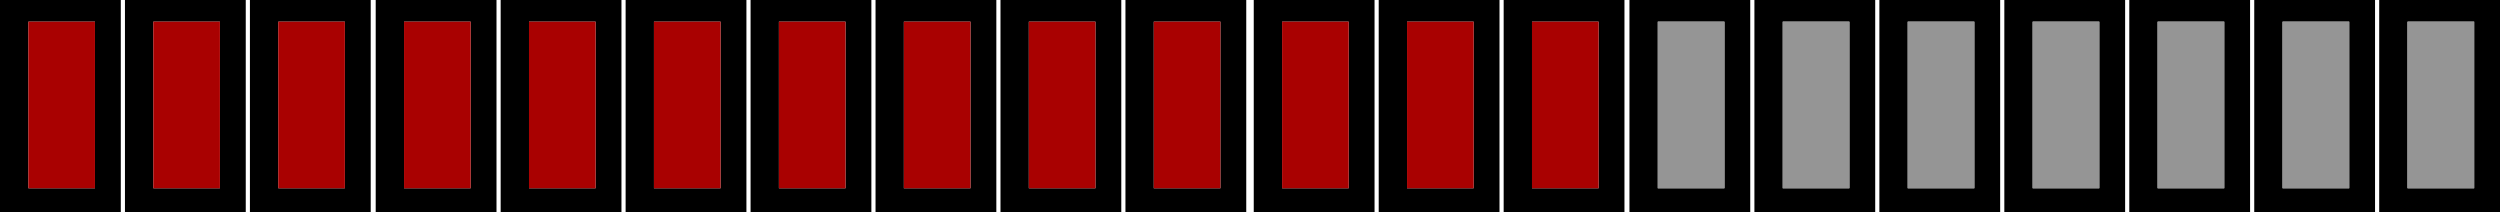 <?xml version="1.0" encoding="UTF-8" standalone="no"?>
<svg xmlns:xlink="http://www.w3.org/1999/xlink" height="12.75px" width="150.05px" xmlns="http://www.w3.org/2000/svg">
  <g transform="matrix(1.0, 0.0, 0.0, 1.0, 0.0, 0.0)">
    <path d="M142.8 0.0 L150.05 0.0 150.05 12.75 142.8 12.75 142.8 0.0 M148.5 11.3 L148.5 1.3 144.5 1.3 144.5 11.3 148.5 11.3 M142.55 0.0 L142.55 12.75 135.3 12.75 135.3 0.0 142.55 0.0 M122.0 1.3 L122.0 11.3 126.0 11.3 126.0 1.3 122.0 1.3 M133.5 11.3 L133.5 1.3 129.5 1.3 129.5 11.3 133.5 11.3 M141.0 11.3 L141.0 1.3 137.0 1.3 137.0 11.3 141.0 11.3 M112.8 0.0 L120.05 0.0 120.05 12.75 112.8 12.75 112.8 0.0 M127.8 0.0 L135.05 0.0 135.05 12.75 127.8 12.75 127.8 0.0 M127.55 0.0 L127.55 12.75 120.3 12.75 120.3 0.0 127.55 0.0 M103.5 11.3 L103.5 1.3 99.5 1.3 99.5 11.3 103.5 11.3 M111.0 1.3 L107.0 1.3 107.0 11.3 111.0 11.3 111.0 1.3 M114.5 11.3 L118.5 11.3 118.5 1.3 114.5 1.3 114.5 11.3 M112.55 12.75 L105.3 12.75 105.3 0.0 112.55 0.0 112.55 12.75 M105.05 0.0 L105.05 12.75 97.8 12.75 97.8 0.0 105.05 0.0 M88.45 11.3 L88.45 1.3 84.45 1.3 84.45 11.3 88.45 11.3 M91.95 11.3 L95.95 11.3 95.95 1.3 91.95 1.3 91.95 11.3 M82.5 0.0 L82.5 12.75 75.25 12.75 75.25 0.0 82.5 0.0 M90.25 12.75 L90.25 0.0 97.5 0.0 97.5 12.75 90.25 12.75 M82.75 0.0 L90.0 0.0 90.0 12.75 82.75 12.75 82.75 0.0 M61.75 1.3 L61.75 11.3 65.75 11.3 65.75 1.3 61.75 1.3 M76.95 1.3 L76.95 11.3 80.95 11.3 80.95 1.3 76.95 1.3 M73.25 11.3 L73.25 1.3 69.25 1.3 69.25 11.3 73.25 11.3 M67.3 0.0 L67.3 12.75 60.05 12.75 60.05 0.0 67.3 0.0 M74.8 0.0 L74.8 12.75 67.55 12.75 67.55 0.0 74.8 0.0 M50.75 11.3 L50.75 1.3 46.75 1.3 46.75 11.3 50.75 11.3 M52.55 0.0 L59.8 0.0 59.8 12.75 52.55 12.75 52.55 0.0 M43.25 11.3 L43.25 1.3 39.25 1.3 39.25 11.3 43.25 11.3 M58.25 11.3 L58.25 1.3 54.25 1.3 54.25 11.3 58.25 11.3 M45.05 0.0 L52.3 0.0 52.3 12.75 45.05 12.75 45.05 0.0 M44.8 0.0 L44.8 12.75 37.55 12.75 37.55 0.0 44.8 0.0 M20.7 11.3 L20.7 1.3 16.7 1.3 16.7 11.3 20.7 11.3 M24.25 1.3 L24.25 11.3 28.25 11.3 28.25 1.3 24.25 1.3 M35.75 1.3 L31.75 1.3 31.75 11.3 35.75 11.3 35.75 1.3 M30.05 0.0 L37.3 0.0 37.3 12.75 30.05 12.75 30.05 0.0 M22.25 0.0 L22.25 12.75 15.0 12.75 15.0 0.0 22.25 0.0 M22.55 0.0 L29.8 0.0 29.8 12.75 22.55 12.75 22.55 0.0 M5.7 1.3 L1.7 1.3 1.7 11.3 5.7 11.3 5.7 1.3 M13.2 11.3 L13.2 1.3 9.2 1.3 9.2 11.3 13.2 11.3 M7.5 0.0 L14.75 0.0 14.75 12.75 7.5 12.75 7.5 0.0 M0.0 0.0 L7.25 0.0 7.25 12.75 0.0 12.75 0.0 0.0" fill="#000000" fill-rule="evenodd" stroke="none"/>
    <path d="M148.5 11.3 L144.5 11.3 144.5 1.3 148.5 1.3 148.5 11.3 M141.0 11.3 L137.0 11.3 137.0 1.3 141.0 1.3 141.0 11.3 M133.5 11.3 L129.5 11.3 129.5 1.3 133.5 1.3 133.5 11.3 M122.0 1.3 L126.0 1.3 126.0 11.3 122.0 11.3 122.0 1.3 M114.5 11.3 L114.5 1.3 118.5 1.3 118.5 11.3 114.5 11.3 M111.0 1.3 L111.0 11.3 107.0 11.3 107.0 1.3 111.0 1.3 M103.5 11.3 L99.5 11.3 99.5 1.3 103.5 1.3 103.5 11.3" fill="#959595" fill-rule="evenodd" stroke="none"/>
    <path d="M91.95 11.3 L91.95 1.3 95.95 1.3 95.95 11.3 91.95 11.3 M88.45 11.3 L84.45 11.3 84.45 1.3 88.45 1.3 88.45 11.3 M73.25 11.3 L69.25 11.3 69.25 1.3 73.25 1.3 73.25 11.3 M76.95 1.3 L80.95 1.3 80.95 11.3 76.95 11.3 76.95 1.3 M61.75 1.3 L65.75 1.3 65.75 11.3 61.75 11.3 61.75 1.3 M50.75 11.3 L46.75 11.3 46.75 1.3 50.75 1.3 50.75 11.3 M58.25 11.3 L54.25 11.3 54.25 1.3 58.25 1.3 58.25 11.3 M43.25 11.3 L39.25 11.3 39.25 1.3 43.25 1.3 43.25 11.3 M35.75 1.3 L35.75 11.3 31.75 11.3 31.75 1.3 35.75 1.3 M24.25 1.3 L28.25 1.3 28.25 11.3 24.25 11.3 24.25 1.3 M20.7 11.3 L16.7 11.3 16.7 1.3 20.7 1.3 20.7 11.3 M13.2 11.3 L9.2 11.3 9.2 1.3 13.2 1.3 13.2 11.3 M5.7 1.3 L5.7 11.3 1.7 11.3 1.7 1.3 5.7 1.3" fill="#a90101" fill-rule="evenodd" stroke="none"/>
  </g>
</svg>

